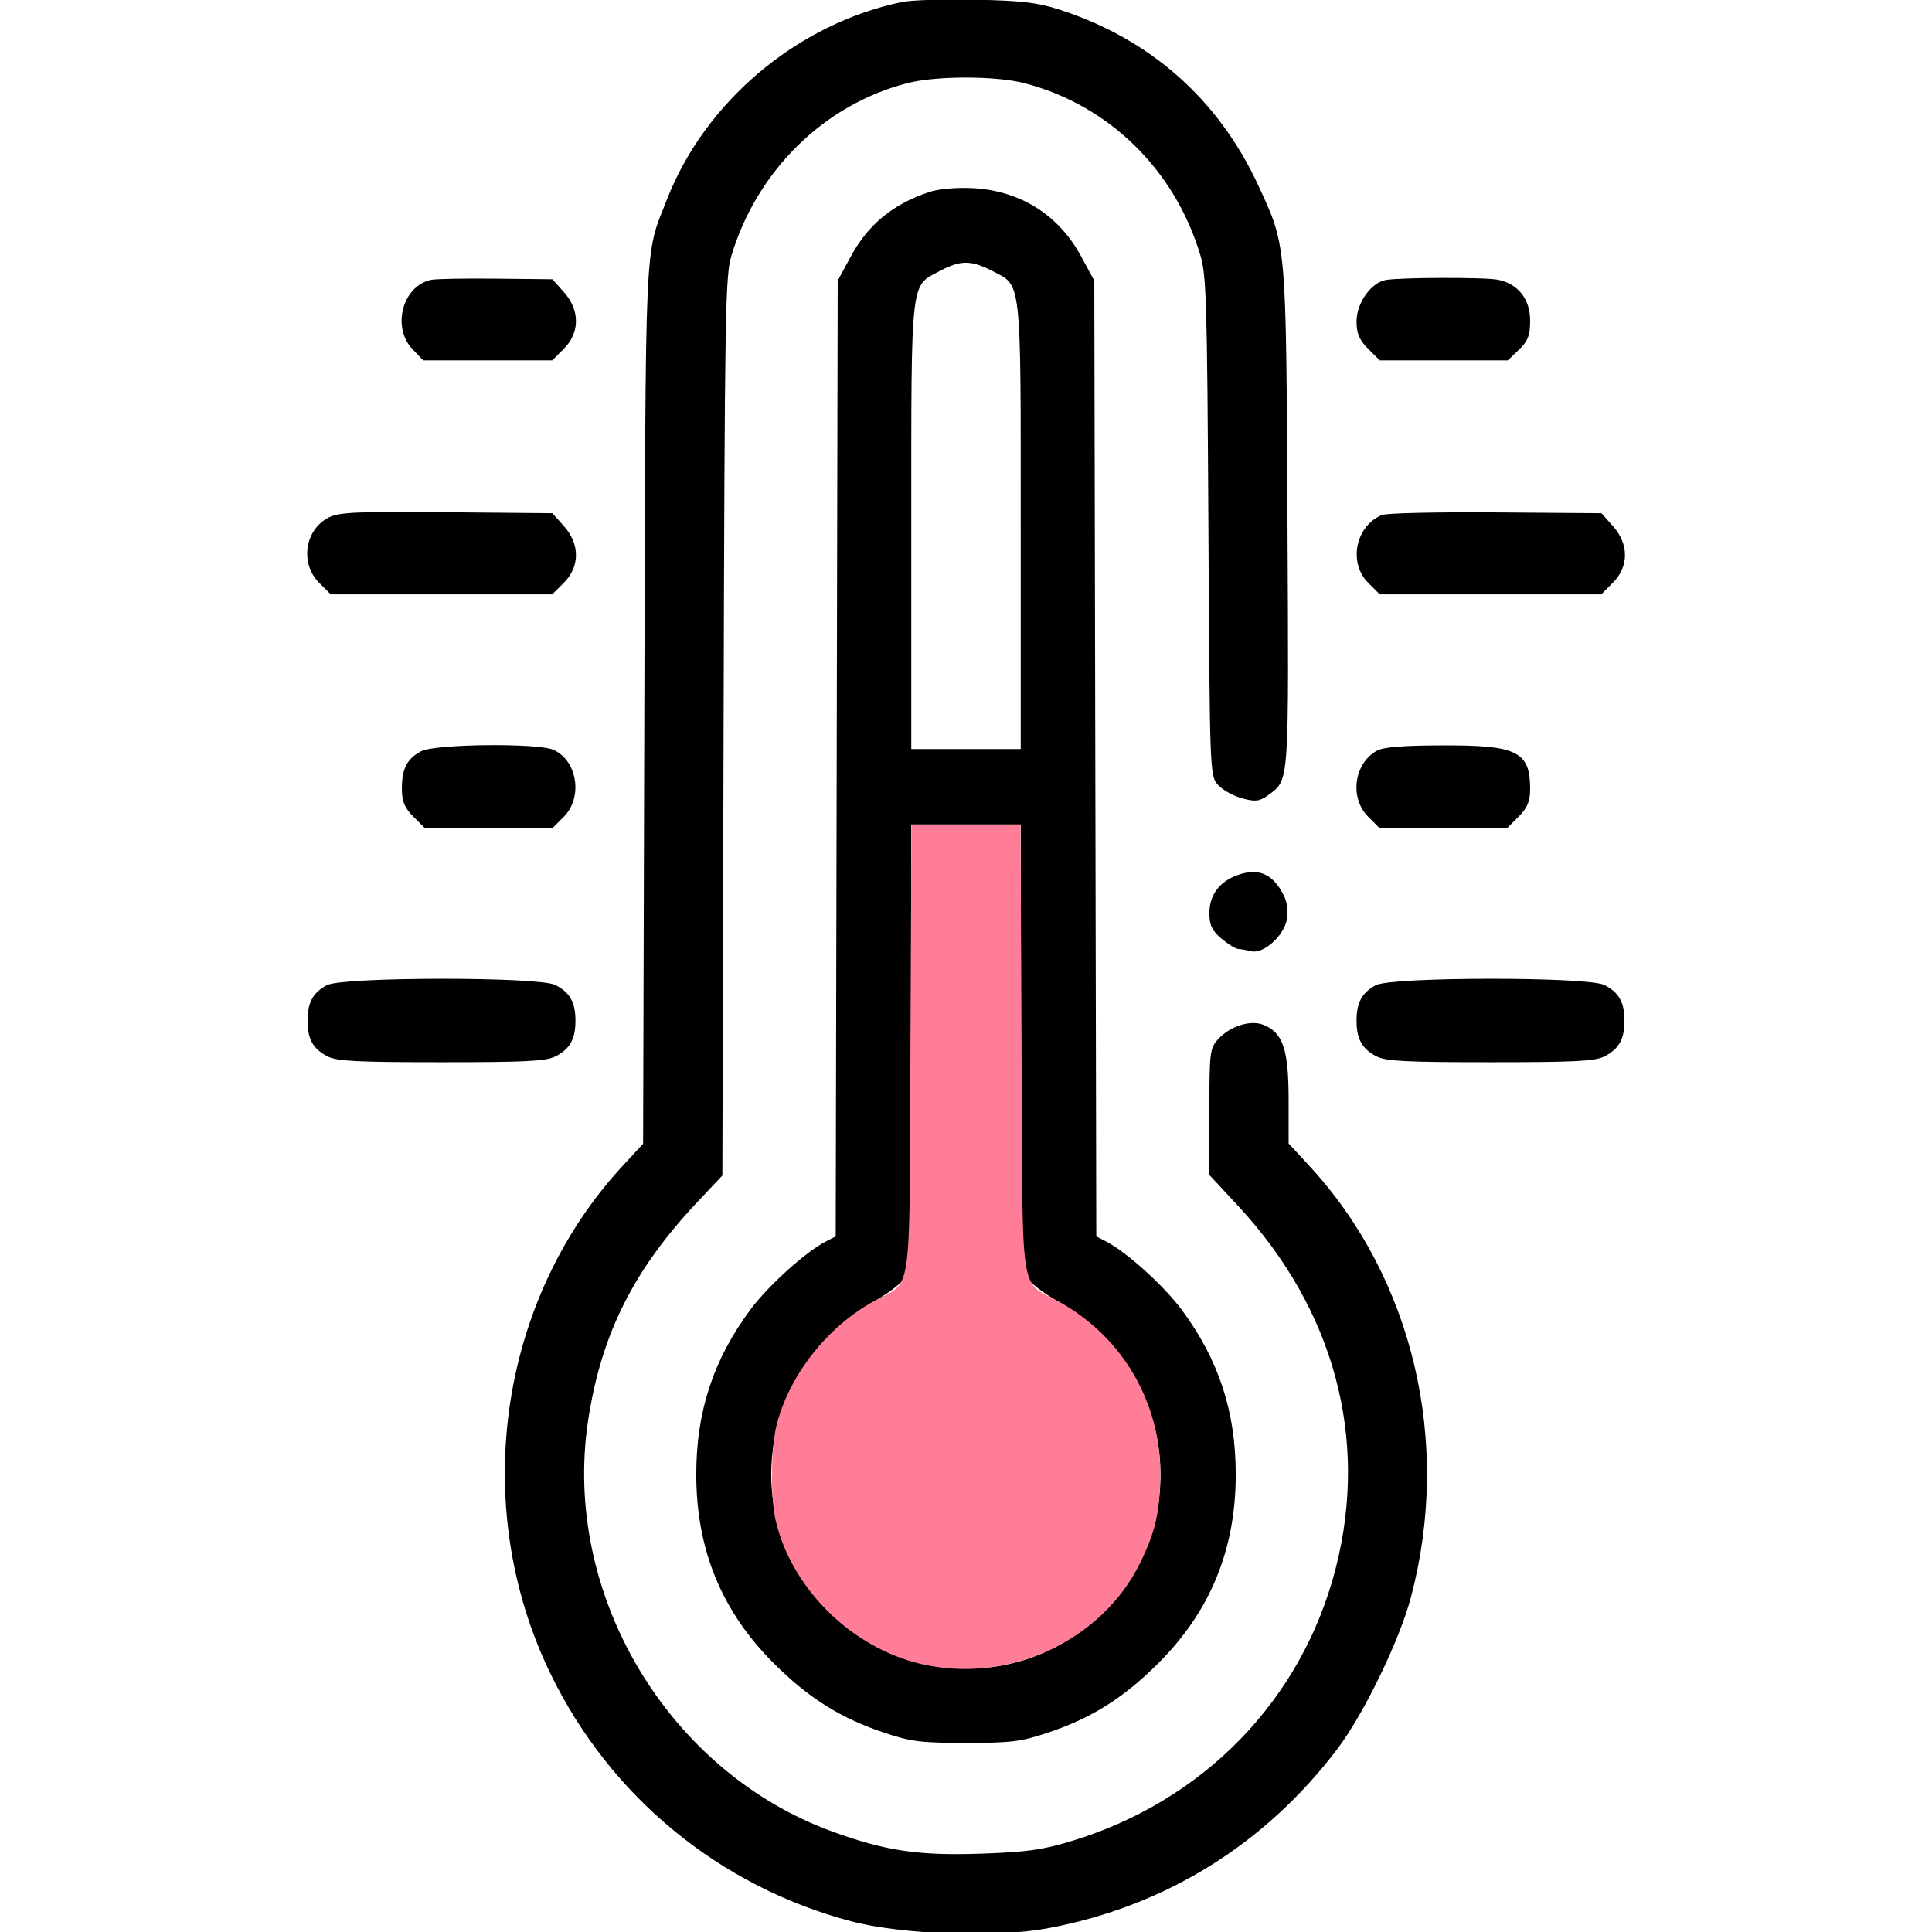 <?xml version="1.0" encoding="utf-8"?>
<!DOCTYPE svg PUBLIC "-//W3C//DTD SVG 20010904//EN" "http://www.w3.org/TR/2001/REC-SVG-20010904/DTD/svg10.dtd">
<svg version="1.0" xmlns="http://www.w3.org/2000/svg" width="512pt" height="512pt" viewBox="0 0 512 512" style="" preserveAspectRatio="xMidYMid meet">
<g fill="#000000FF" stroke="#000000FF">
<path d="M 246.500 51.332 C 236.993 54.466 230.465 59.809 225.934 68.166 L 222.500 74.500 222.235 201.232 L 221.970 327.964 219.041 329.479 C 213.738 332.221 203.931 341.089 199.279 347.349 C 189.542 360.450 185.039 374.100 185.015 390.590 C 184.986 410.452 191.667 426.757 205.467 440.500 C 214.641 449.636 223.015 454.890 234.500 458.716 C 241.584 461.076 244.046 461.381 256.000 461.381 C 267.954 461.381 270.416 461.076 277.500 458.716 C 288.985 454.890 297.359 449.636 306.533 440.500 C 320.333 426.757 327.014 410.452 326.985 390.590 C 326.961 374.100 322.458 360.450 312.721 347.349 C 308.069 341.089 298.262 332.221 292.959 329.479 L 290.030 327.964 289.765 201.232 L 289.500 74.500 286.066 68.166 C 280.137 57.230 270.051 50.938 257.500 50.345 C 253.468 50.154 248.804 50.573 246.500 51.332 M 271.015 276.750 C 271.026 321.605 271.324 336.082 272.274 337.959 C 272.959 339.312 276.664 342.212 280.509 344.405 C 311.515 362.083 317.440 402.746 292.627 427.558 C 264.219 455.964 215.688 442.452 205.489 403.297 C 199.599 380.684 210.277 356.500 231.491 344.405 C 235.336 342.212 239.041 339.312 239.726 337.959 C 240.676 336.082 240.974 321.605 240.985 276.750 L 241.000 218.000 256.000 218.000 L 271.000 218.000 271.015 276.750 M 262.964 71.250 C 271.366 75.558 271.000 72.436 271.000 139.734 L 271.000 199.000 256.000 199.000 L 241.000 199.000 241.000 139.734 C 241.000 72.555 240.631 75.707 249.013 71.275 C 254.418 68.417 257.428 68.411 262.964 71.250 "/></g>
<g fill="#000000FF" stroke="#000000FF">
<path d="M 239.075 1.029 C 211.589 6.783 187.307 27.190 177.233 53.000 C 171.235 68.367 171.618 59.794 171.258 186.905 L 170.929 303.310 165.435 309.244 C 132.554 344.759 124.842 399.293 146.441 443.552 C 162.213 475.869 190.978 499.505 225.706 508.681 C 238.925 512.173 263.903 513.072 277.500 510.544 C 308.432 504.793 334.772 488.513 353.928 463.308 C 360.935 454.088 370.397 434.606 373.432 423.150 C 384.256 382.295 374.006 338.883 346.529 309.205 L 341.000 303.233 340.996 291.366 C 340.992 278.295 339.529 273.912 334.537 272.014 C 331.325 270.793 326.200 272.449 323.250 275.662 C 321.106 277.996 321.000 278.892 321.000 294.649 L 321.000 311.187 328.423 319.176 C 354.004 346.713 363.283 380.973 354.518 415.528 C 345.574 450.786 319.152 477.963 283.500 488.573 C 276.134 490.765 271.849 491.341 259.894 491.745 C 243.372 492.304 234.675 491.016 220.604 485.924 C 176.566 469.989 148.315 422.489 155.380 376.259 C 158.882 353.341 167.491 336.178 184.560 318.083 L 190.937 311.323 191.258 192.412 C 191.556 81.549 191.699 73.098 193.369 67.563 C 200.238 44.792 218.276 27.154 240.460 21.515 C 248.168 19.556 263.905 19.568 271.540 21.539 C 294.118 27.367 311.787 44.644 318.607 67.563 C 320.200 72.917 320.409 79.982 320.740 139.492 C 321.105 205.219 321.115 205.494 323.238 207.754 C 324.411 209.002 327.156 210.503 329.339 211.091 C 332.747 212.009 333.676 211.888 335.904 210.234 C 341.189 206.312 341.053 208.378 340.694 137.500 C 340.319 63.600 340.483 65.463 332.915 49.156 C 322.417 26.538 304.378 10.647 280.500 2.983 C 274.807 1.156 270.699 0.677 258.500 0.419 C 250.250 0.245 241.509 0.520 239.075 1.029 "/></g>
<g fill="#FF7D97FF" stroke="#FF7D97FF">
<path d="M 241.773 278.396 C 241.461 346.290 242.534 339.292 231.484 345.472 C 219.522 352.161 209.817 364.497 206.390 377.368 C 204.797 383.353 204.615 396.620 206.043 402.808 C 210.139 420.568 225.910 436.174 244.093 440.460 C 266.952 445.848 291.628 434.512 301.690 414.000 C 305.770 405.682 306.945 400.442 306.976 390.432 C 307.032 371.766 297.050 354.718 280.716 345.584 C 269.432 339.274 270.539 346.364 270.227 278.396 L 269.954 219.000 256.000 219.000 L 242.046 219.000 241.773 278.396 "/></g>
<g fill="#000000FF" stroke="#000000FF">
<path d="M 364.775 261.559 C 361.323 263.432 360.000 265.910 360.000 270.500 C 360.000 275.176 361.350 277.612 364.980 279.490 C 367.374 280.728 372.785 281.000 395.000 281.000 C 417.215 281.000 422.626 280.728 425.020 279.490 C 428.650 277.612 430.000 275.176 430.000 270.500 C 430.000 265.824 428.650 263.388 425.020 261.510 C 420.768 259.312 368.839 259.354 364.775 261.559 "/></g>
<g fill="#000000FF" stroke="#000000FF">
<path d="M 86.775 261.559 C 83.323 263.432 82.000 265.910 82.000 270.500 C 82.000 275.176 83.350 277.612 86.980 279.490 C 89.374 280.728 94.785 281.000 117.000 281.000 C 139.215 281.000 144.626 280.728 147.020 279.490 C 150.650 277.612 152.000 275.176 152.000 270.500 C 152.000 265.824 150.650 263.388 147.020 261.510 C 142.768 259.312 90.839 259.354 86.775 261.559 "/></g>
<g fill="#000000FF" stroke="#000000FF">
<path d="M 87.383 137.559 C 81.297 140.608 80.022 149.175 84.923 154.077 L 87.846 157.000 117.000 157.000 L 146.154 157.000 149.077 154.077 C 153.154 150.000 153.157 144.327 149.083 139.766 L 146.167 136.500 118.333 136.249 C 94.750 136.036 90.024 136.236 87.383 137.559 "/></g>
<g fill="#000000FF" stroke="#000000FF">
<path d="M 366.388 136.957 C 359.752 139.711 357.867 149.021 362.923 154.077 L 365.846 157.000 395.000 157.000 L 424.154 157.000 427.077 154.077 C 431.154 150.000 431.157 144.327 427.083 139.766 L 424.167 136.500 396.333 136.290 C 381.025 136.175 367.550 136.475 366.388 136.957 "/></g>
<g fill="#000000FF" stroke="#000000FF">
<path d="M 365.110 199.396 C 359.336 202.596 358.189 211.343 362.923 216.077 L 365.846 219.000 382.500 219.000 L 399.154 219.000 402.077 216.077 C 404.367 213.787 405.000 212.257 405.000 209.011 C 405.000 199.526 401.820 197.989 382.300 198.035 C 371.943 198.060 366.783 198.469 365.110 199.396 "/></g>
<g fill="#000000FF" stroke="#000000FF">
<path d="M 111.775 199.559 C 108.231 201.482 107.000 203.919 107.000 209.011 C 107.000 212.257 107.633 213.787 109.923 216.077 L 112.846 219.000 129.500 219.000 L 146.154 219.000 149.077 216.077 C 153.904 211.250 152.495 201.913 146.528 199.195 C 142.526 197.371 115.280 197.657 111.775 199.559 "/></g>
<g fill="#000000FF" stroke="#000000FF">
<path d="M 367.284 74.701 C 363.611 75.412 360.000 80.593 360.000 85.154 C 360.000 88.242 360.667 89.820 362.923 92.077 L 365.846 95.000 382.618 95.000 L 399.391 95.000 402.195 92.313 C 404.485 90.119 405.000 88.768 405.000 84.949 C 405.000 79.482 401.976 75.645 396.861 74.622 C 393.477 73.945 370.877 74.006 367.284 74.701 "/></g>
<g fill="#000000FF" stroke="#000000FF">
<path d="M 114.327 74.652 C 107.157 76.193 104.387 86.664 109.687 92.195 L 112.374 95.000 129.264 95.000 L 146.154 95.000 149.077 92.077 C 153.154 88.000 153.157 82.327 149.083 77.766 L 146.167 74.500 131.333 74.342 C 123.175 74.256 115.522 74.395 114.327 74.652 "/></g>
<g fill="#000000FF" stroke="#000000FF">
<path d="M 328.123 232.384 C 323.500 234.043 321.000 237.425 321.000 242.022 C 321.000 245.038 321.635 246.357 324.077 248.411 C 325.769 249.835 327.681 251.006 328.327 251.014 C 328.972 251.021 330.439 251.279 331.586 251.587 C 334.563 252.387 339.773 247.724 340.554 243.561 C 340.953 241.438 340.629 239.182 339.654 237.299 C 336.898 231.969 333.415 230.485 328.123 232.384 "/></g>
</svg>
